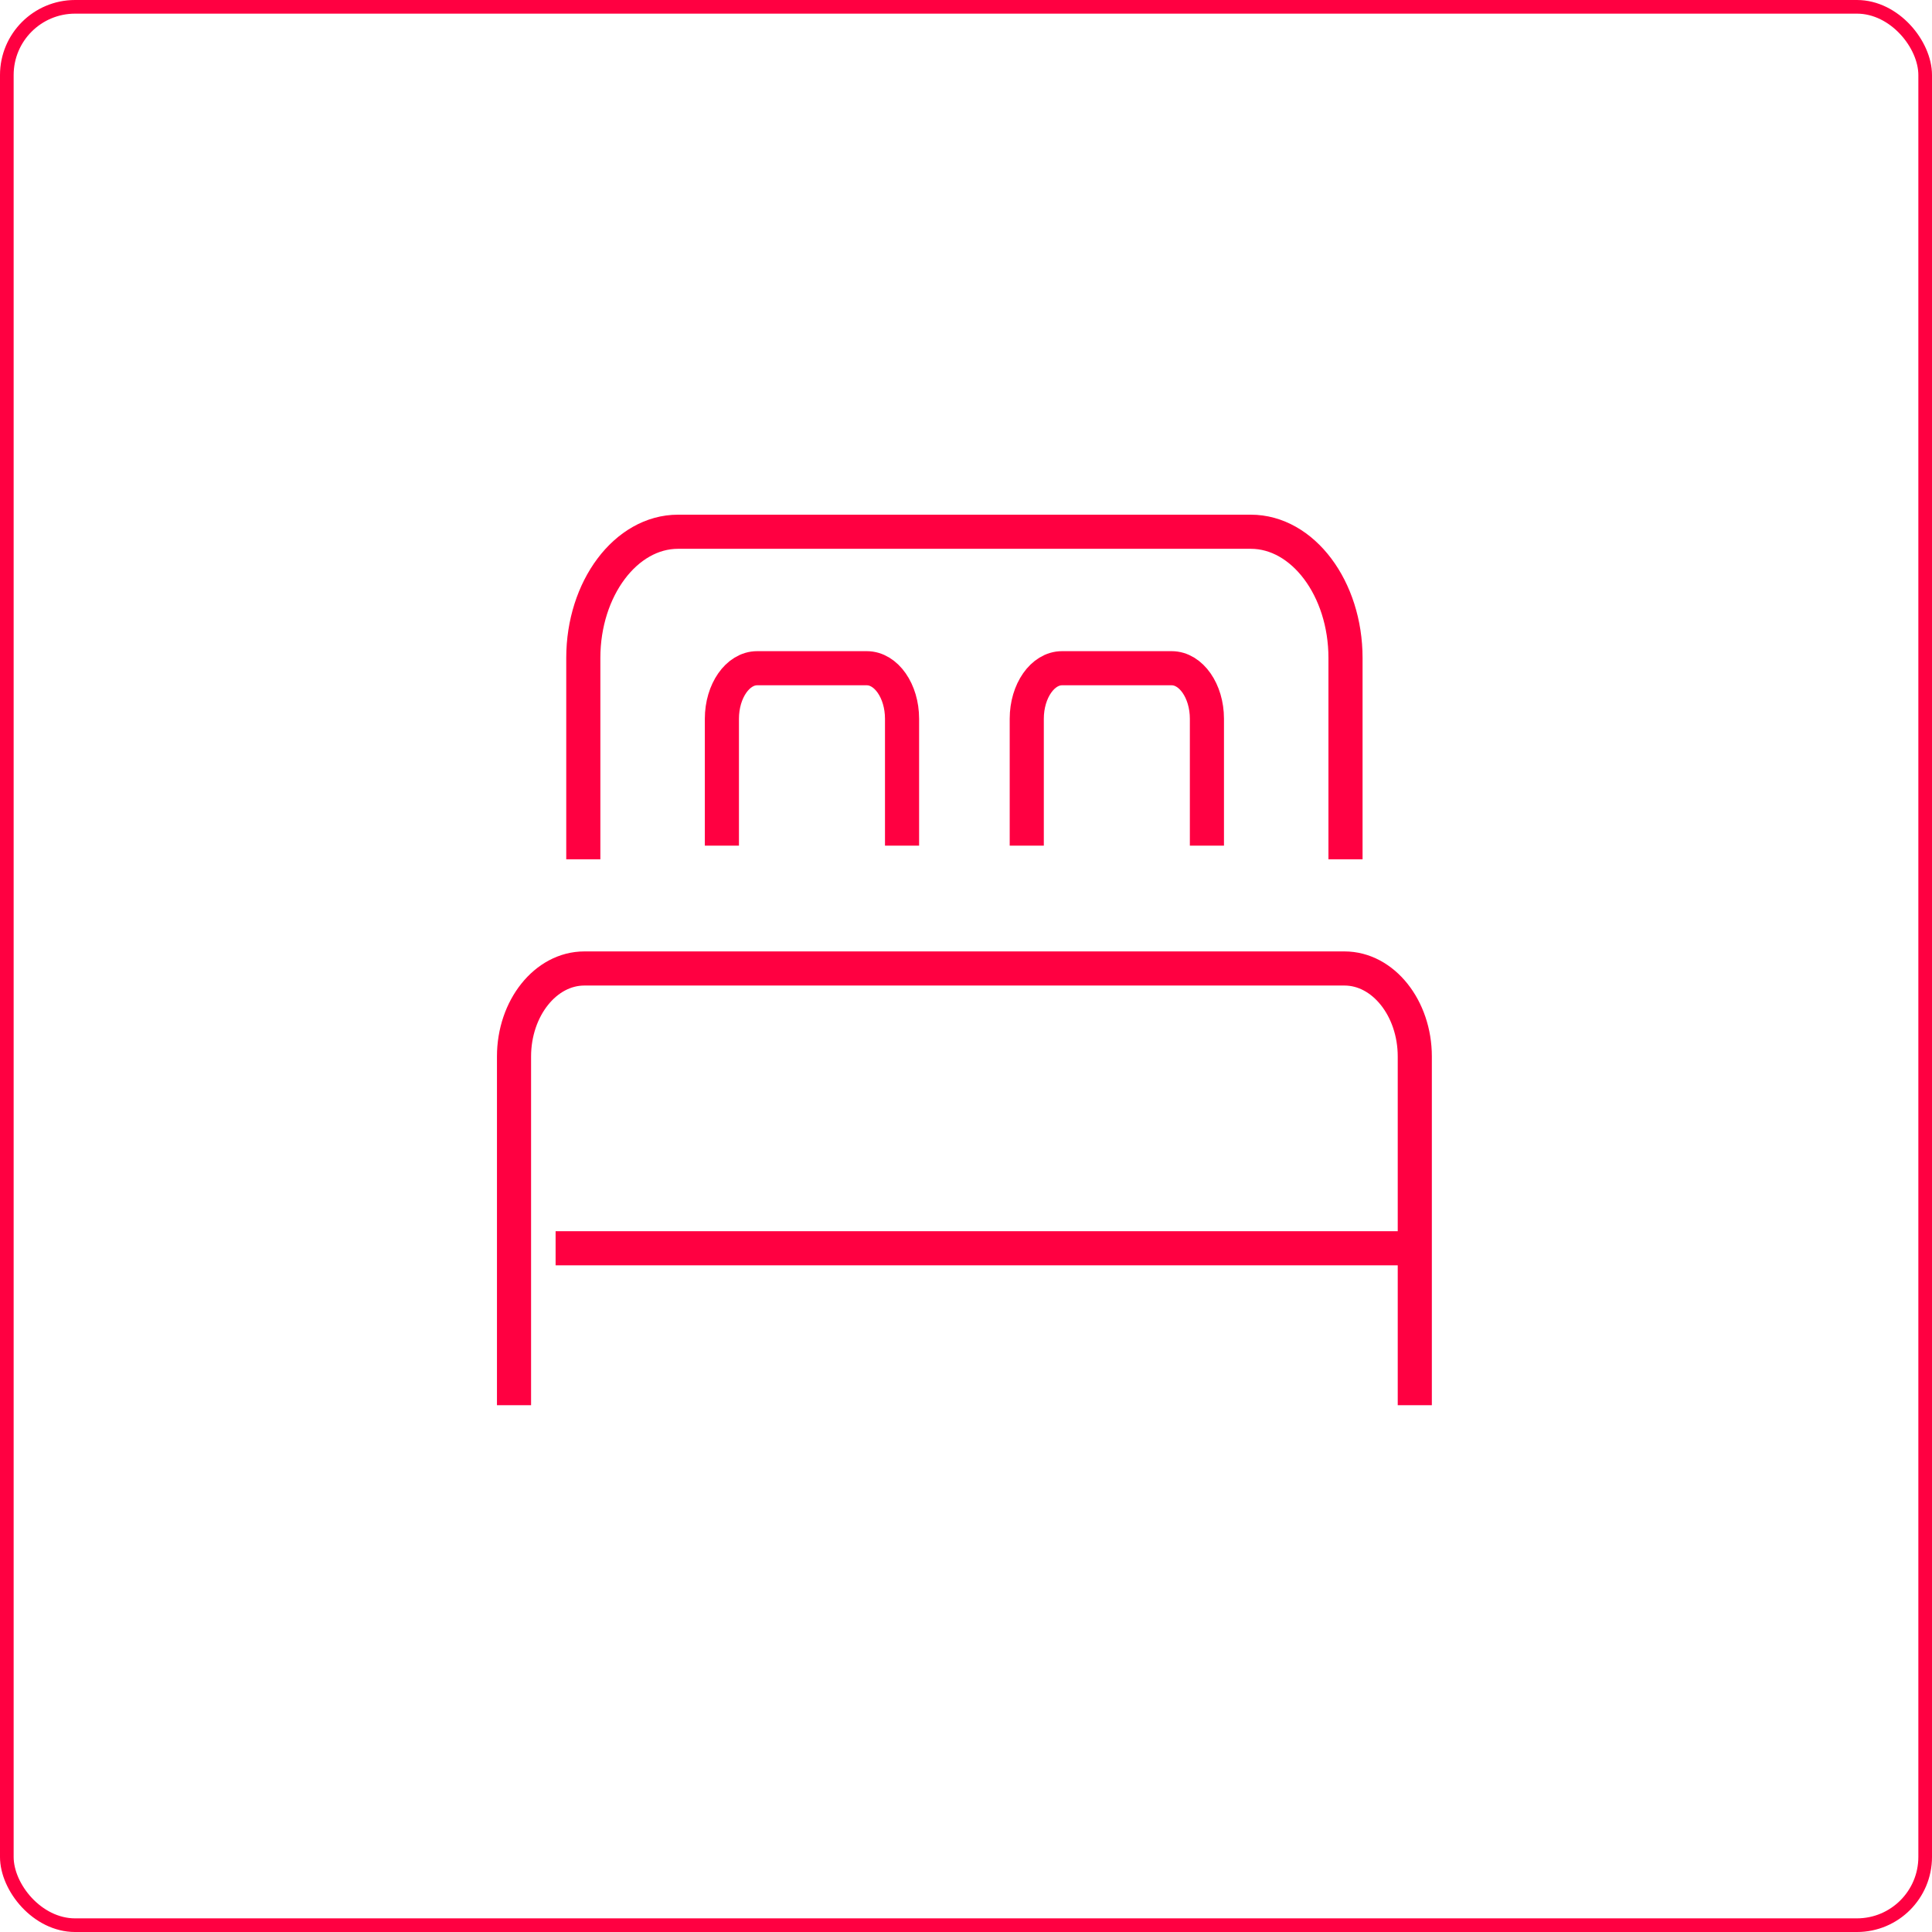 <?xml version="1.0" encoding="UTF-8"?>
<svg width="109px" height="109px" viewBox="0 0 109 109" version="1.1" xmlns="http://www.w3.org/2000/svg" xmlns:xlink="http://www.w3.org/1999/xlink">
    <title>B0834CD3-EF78-49C5-8F0E-D253DA3FA54C</title>
    <g id="Page-1" stroke="none" stroke-width="1" fill="none" fill-rule="evenodd">
        <g id="Logis" transform="translate(-957, -381)" stroke="#FF0041">
            <g id="chambres" transform="translate(719, 296)">
                <g id="lit2places" transform="translate(238, 85)">
                    <rect id="Rectangle" stroke-width="0.77" x="0.385" y="0.385" width="108.23" height="108.23" rx="3.85"></rect>
                    <g id="Group-11" transform="translate(29, 30)" stroke-width="1.925">
                        <path d="M3.909,18.48 L3.909,7.12 C3.909,3.204 6.313,0 9.253,0 L41.568,0 C44.507,0 46.911,3.204 46.911,7.12 L46.911,18.48" id="Stroke-1"></path>
                        <path d="M0,49.28 L0,29.606 C0,26.875 1.785,24.64 3.965,24.64 L46.855,24.64 C49.035,24.64 50.82,26.875 50.82,29.606 L50.82,49.28" id="Stroke-3"></path>
                        <path d="M11.728,17.71 L11.728,10.55 C11.728,8.983 12.623,7.7 13.716,7.7 L19.903,7.7 C20.997,7.7 21.892,8.983 21.892,10.55 L21.892,17.71" id="Stroke-5"></path>
                        <path d="M28.928,17.71 L28.928,10.55 C28.928,8.983 29.823,7.7 30.917,7.7 L37.103,7.7 C38.197,7.7 39.092,8.983 39.092,10.55 L39.092,17.71" id="Stroke-7"></path>
                        <line x1="2.346" y1="40.425" x2="50.82" y2="40.425" id="Stroke-9"></line>
                    </g>
                </g>
            </g>
        </g>
    </g>
</svg>
